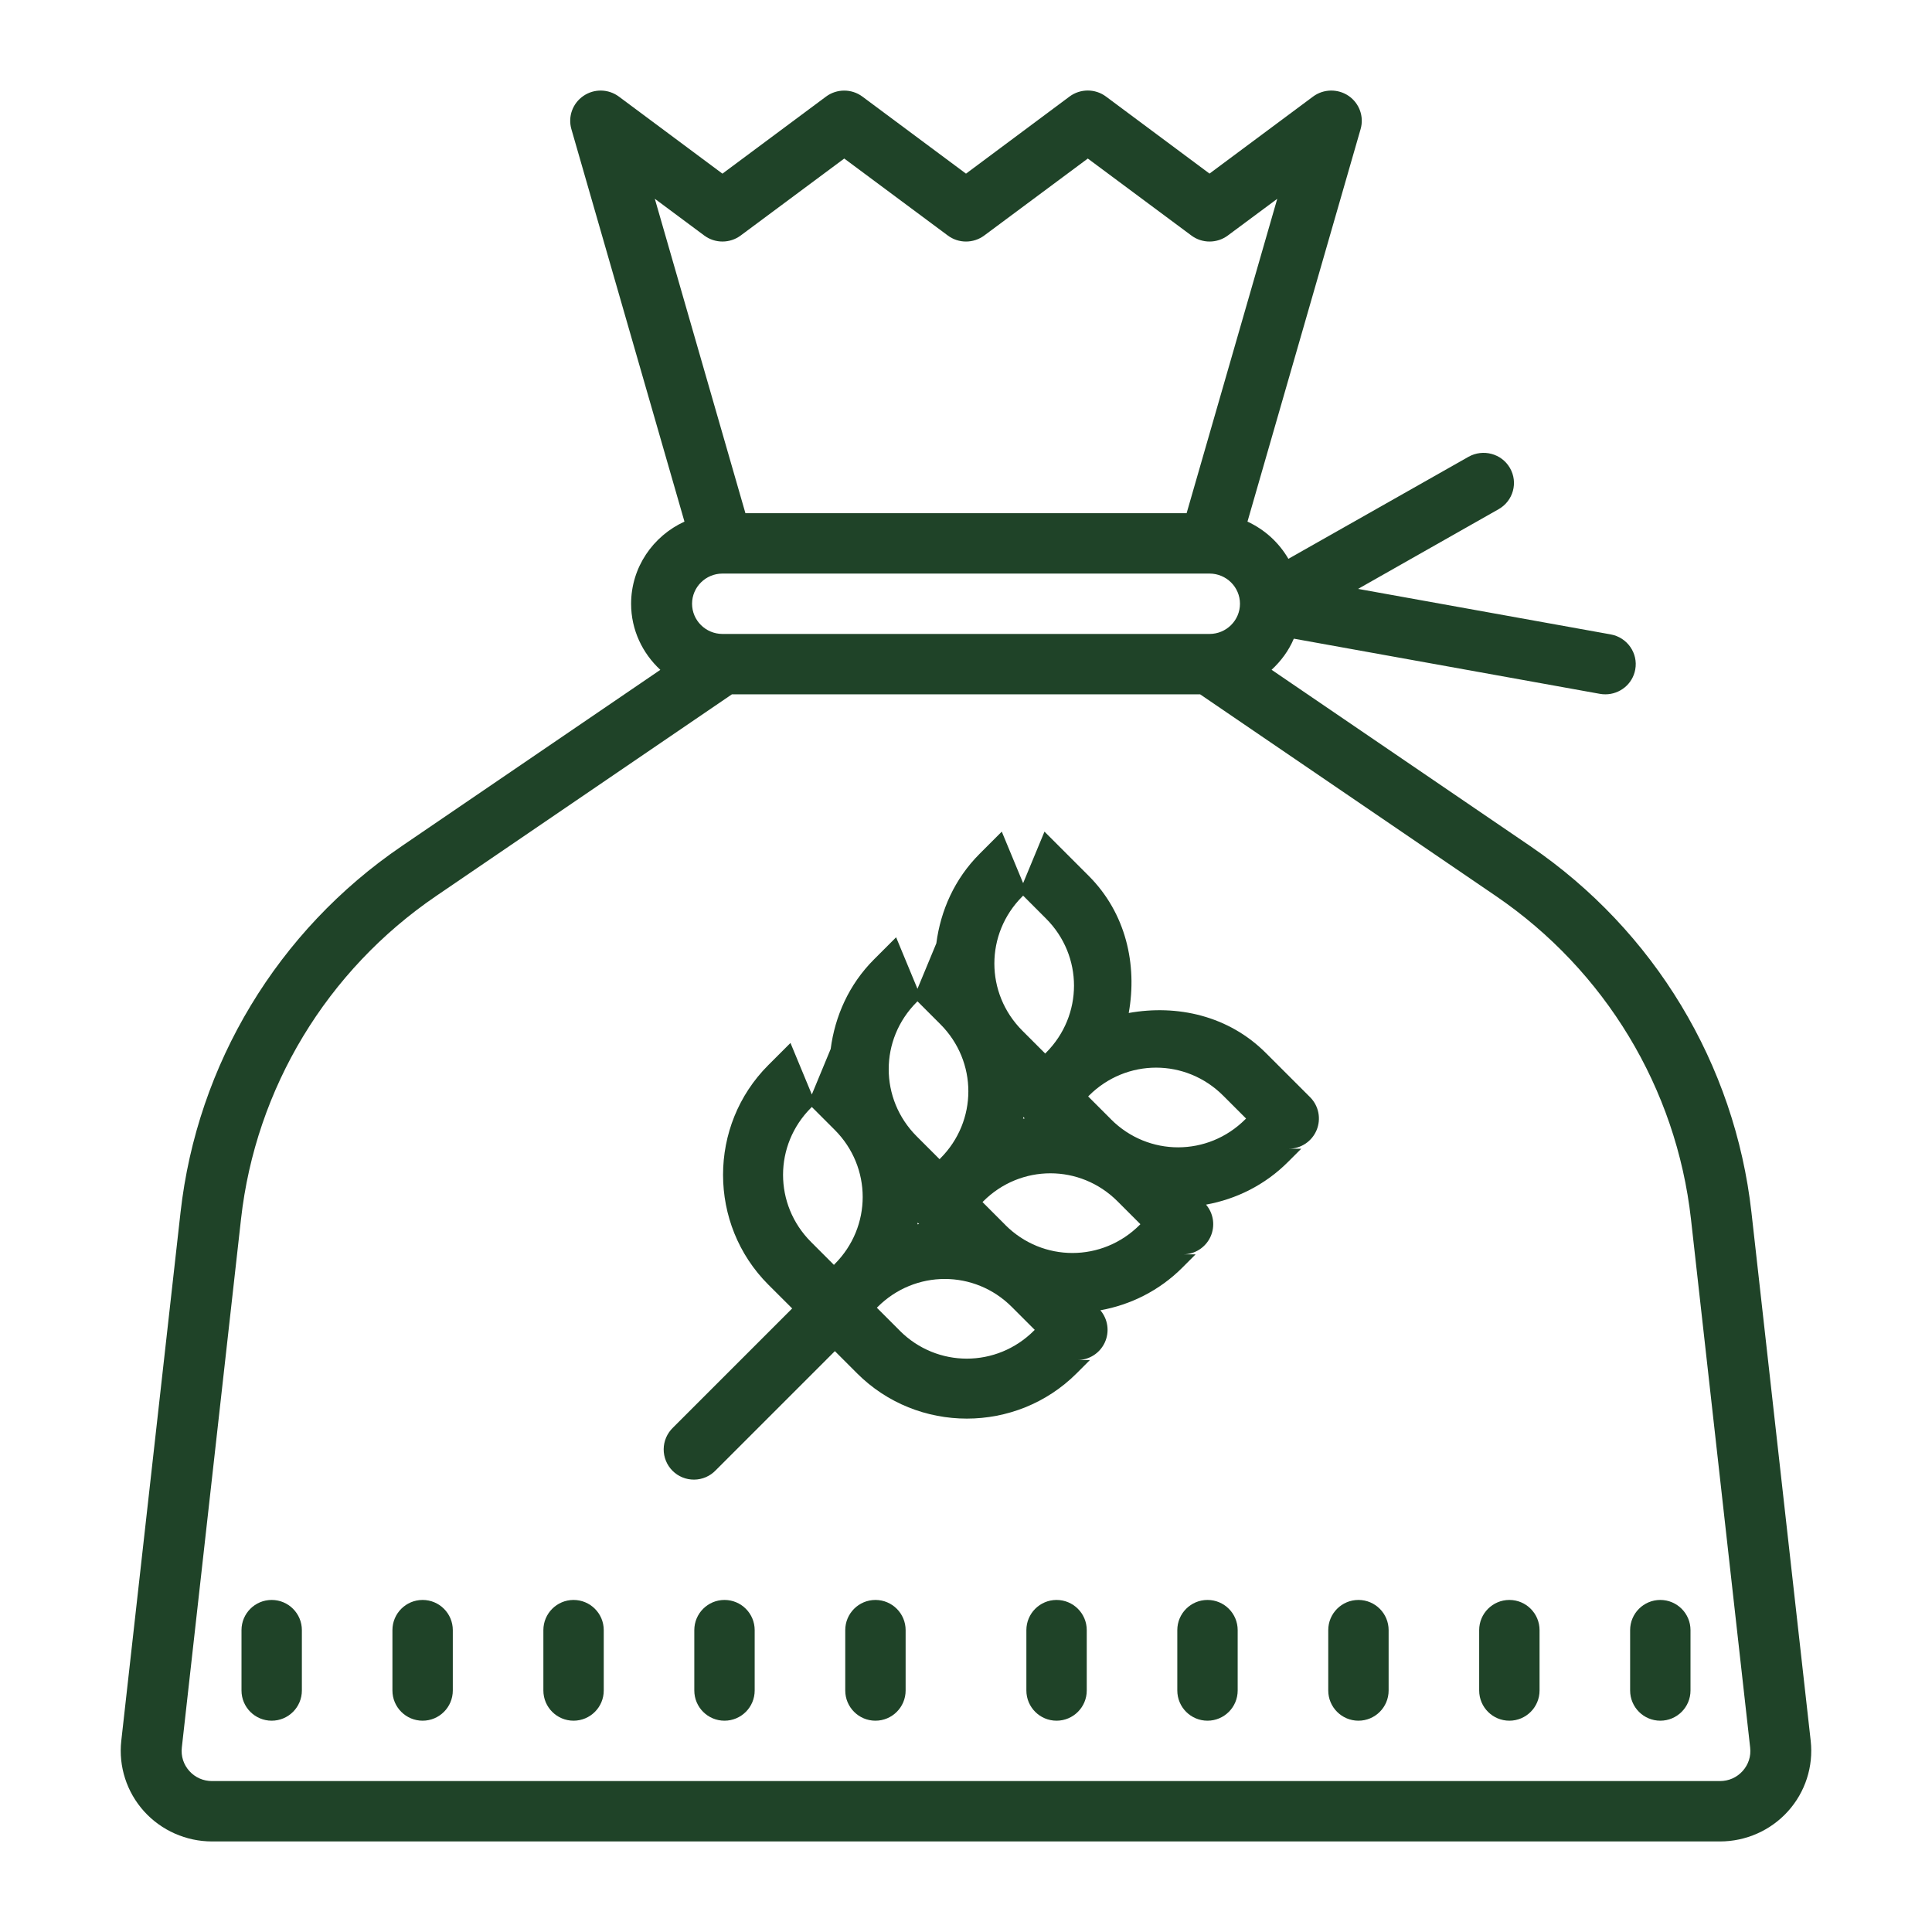 <svg width="100" height="100" viewBox="0 0 100 100" fill="none" xmlns="http://www.w3.org/2000/svg">
<path d="M31.122 4.688C30.799 4.681 30.475 4.775 30.197 4.965C29.639 5.347 29.389 6.035 29.574 6.681L35.428 26.999C33.803 27.741 32.666 29.364 32.666 31.253C32.666 32.605 33.255 33.815 34.179 34.671L20.788 43.799C14.374 48.172 10.204 55.082 9.344 62.754L6.277 90.109C6.13 91.433 6.56 92.761 7.455 93.753C8.351 94.746 9.635 95.313 10.977 95.313H89.023C90.365 95.313 91.649 94.746 92.544 93.753C93.44 92.761 93.869 91.433 93.722 90.109L90.655 62.754C89.796 55.082 85.624 48.171 79.208 43.796L65.817 34.668C66.306 34.217 66.707 33.676 66.968 33.057L82.809 35.913C82.905 35.931 82.999 35.938 83.093 35.938C83.84 35.938 84.503 35.411 84.64 34.656C84.797 33.808 84.227 32.992 83.371 32.837L70.294 30.481L77.569 26.355C78.324 25.927 78.587 24.974 78.155 24.225C77.726 23.477 76.765 23.219 76.007 23.645L66.687 28.925C66.198 28.084 65.461 27.409 64.569 26.999L70.425 6.681C70.611 6.035 70.361 5.344 69.803 4.962C69.245 4.584 68.506 4.597 67.963 4.999L62.604 8.985L57.248 4.999C56.688 4.58 55.915 4.582 55.356 4.999L50 8.988L44.641 5.002C44.082 4.585 43.311 4.585 42.752 5.002L37.393 8.988L32.037 5.002C31.766 4.801 31.444 4.694 31.122 4.688ZM43.698 8.206L49.057 12.189C49.616 12.608 50.386 12.606 50.946 12.189L56.305 8.206L61.664 12.189C62.223 12.608 62.993 12.606 63.553 12.189L66.11 10.291L61.419 26.563H38.583L33.893 10.288L36.45 12.189C37.009 12.606 37.78 12.606 38.339 12.189L43.698 8.206ZM37.396 29.688H62.601H62.607C63.475 29.689 64.181 30.389 64.181 31.25C64.181 32.111 63.474 32.813 62.607 32.813H37.396C36.527 32.813 35.821 32.111 35.821 31.25C35.821 30.389 36.527 29.688 37.396 29.688ZM37.884 35.938H62.118L77.423 46.375C83.082 50.234 86.765 56.33 87.524 63.098L90.588 90.454C90.64 90.901 90.499 91.333 90.198 91.669C89.893 92.005 89.477 92.188 89.023 92.188H10.977C10.524 92.188 10.104 92.005 9.802 91.669C9.499 91.333 9.361 90.901 9.411 90.454L12.475 63.098C13.233 56.328 16.916 50.234 22.577 46.375L37.884 35.938ZM51.852 43.045L50.708 44.19C49.411 45.486 48.686 47.128 48.465 48.825L47.488 51.181L46.383 48.514L45.239 49.658C43.942 50.955 43.217 52.597 42.996 54.294L42.02 56.65L40.915 53.983L39.77 55.127C36.643 58.252 36.644 63.368 39.77 66.495L41.003 67.725L34.833 73.895C34.683 74.04 34.563 74.212 34.48 74.403C34.398 74.594 34.354 74.799 34.352 75.007C34.35 75.215 34.39 75.421 34.468 75.613C34.547 75.806 34.663 75.981 34.81 76.128C34.957 76.275 35.132 76.391 35.324 76.469C35.517 76.548 35.723 76.587 35.931 76.585C36.139 76.583 36.344 76.54 36.535 76.457C36.726 76.375 36.898 76.255 37.042 76.105L43.213 69.934L44.36 71.082C47.485 74.209 52.601 74.208 55.728 71.082L56.415 70.395H55.768C56.066 70.395 56.358 70.309 56.609 70.148C56.86 69.987 57.059 69.757 57.184 69.487C57.309 69.216 57.354 68.915 57.313 68.62C57.272 68.324 57.148 68.046 56.955 67.82C58.511 67.539 60 66.81 61.197 65.613L61.883 64.926H61.236C61.535 64.926 61.826 64.84 62.077 64.679C62.328 64.518 62.528 64.289 62.653 64.018C62.778 63.747 62.822 63.446 62.782 63.151C62.741 62.855 62.617 62.578 62.424 62.351C63.98 62.07 65.469 61.341 66.665 60.144L67.352 59.458H66.705C67.014 59.458 67.316 59.366 67.573 59.194C67.83 59.022 68.03 58.778 68.148 58.493C68.266 58.208 68.297 57.893 68.237 57.59C68.177 57.287 68.028 57.009 67.81 56.79L65.521 54.502C63.593 52.572 60.932 51.981 58.423 52.432C58.873 49.924 58.279 47.263 56.351 45.334L54.062 43.045L52.957 45.712L51.852 43.045ZM52.957 46.359L54.141 47.544C56.074 49.476 56.073 52.558 54.141 54.489L54.101 54.532L52.917 53.348C50.985 51.415 50.985 48.33 52.917 46.399L52.957 46.359ZM47.488 51.828L48.672 53.012C50.605 54.945 50.605 58.027 48.672 59.958L48.633 60.001L47.449 58.817C45.516 56.884 45.516 53.799 47.449 51.868L47.488 51.828ZM59.839 55.261C61.093 55.261 62.346 55.745 63.312 56.711L64.496 57.895L64.456 57.935C62.523 59.868 59.438 59.87 57.507 57.938V57.935L56.323 56.751L56.363 56.711C57.329 55.745 58.585 55.261 59.839 55.261ZM42.02 57.297L43.204 58.481C45.136 60.414 45.136 63.496 43.204 65.427L43.164 65.47L41.98 64.285C40.047 62.353 40.048 59.268 41.98 57.337L42.02 57.297ZM52.966 57.816L52.997 57.846C53.007 57.856 53.017 57.865 53.027 57.874L53.033 57.88C53.036 57.883 53.039 57.886 53.042 57.889C53.013 57.894 52.983 57.896 52.954 57.901C52.959 57.873 52.961 57.844 52.966 57.816ZM54.37 60.73C55.624 60.73 56.877 61.214 57.843 62.18L59.027 63.364L58.987 63.404C57.054 65.336 53.969 65.339 52.038 63.407V63.404L50.854 62.219L50.894 62.18C51.86 61.213 53.116 60.73 54.37 60.73ZM47.497 63.285L47.528 63.315C47.538 63.324 47.548 63.334 47.559 63.343L47.565 63.349C47.568 63.352 47.571 63.355 47.574 63.358C47.544 63.363 47.515 63.365 47.485 63.37C47.49 63.342 47.493 63.313 47.497 63.285ZM48.901 66.199C50.155 66.199 51.409 66.682 52.374 67.649L53.558 68.833L53.519 68.872C51.586 70.805 48.501 70.808 46.57 68.875V68.872L45.386 67.688L45.425 67.649C46.392 66.682 47.647 66.199 48.901 66.199ZM14.062 82.813C13.2 82.813 12.5 83.513 12.5 84.375V87.5C12.5 88.363 13.2 89.063 14.062 89.063C14.925 89.063 15.625 88.363 15.625 87.5V84.375C15.625 83.513 14.925 82.813 14.062 82.813ZM21.875 82.813C21.012 82.813 20.312 83.513 20.312 84.375V87.5C20.312 88.363 21.012 89.063 21.875 89.063C22.737 89.063 23.437 88.363 23.437 87.5V84.375C23.437 83.513 22.737 82.813 21.875 82.813ZM29.687 82.813C28.825 82.813 28.125 83.513 28.125 84.375V87.5C28.125 88.363 28.825 89.063 29.687 89.063C30.55 89.063 31.25 88.363 31.25 87.5V84.375C31.25 83.513 30.55 82.813 29.687 82.813ZM37.5 82.813C36.637 82.813 35.937 83.513 35.937 84.375V87.5C35.937 88.363 36.637 89.063 37.5 89.063C38.362 89.063 39.062 88.363 39.062 87.5V84.375C39.062 83.513 38.362 82.813 37.5 82.813ZM45.312 82.813C44.45 82.813 43.75 83.513 43.75 84.375V87.5C43.75 88.363 44.45 89.063 45.312 89.063C46.175 89.063 46.875 88.363 46.875 87.5V84.375C46.875 83.513 46.175 82.813 45.312 82.813ZM54.687 82.813C53.825 82.813 53.125 83.513 53.125 84.375V87.5C53.125 88.363 53.825 89.063 54.687 89.063C55.55 89.063 56.25 88.363 56.25 87.5V84.375C56.25 83.513 55.55 82.813 54.687 82.813ZM62.5 82.813C61.637 82.813 60.937 83.513 60.937 84.375V87.5C60.937 88.363 61.637 89.063 62.5 89.063C63.362 89.063 64.062 88.363 64.062 87.5V84.375C64.062 83.513 63.362 82.813 62.5 82.813ZM70.312 82.813C69.45 82.813 68.75 83.513 68.75 84.375V87.5C68.75 88.363 69.45 89.063 70.312 89.063C71.175 89.063 71.875 88.363 71.875 87.5V84.375C71.875 83.513 71.175 82.813 70.312 82.813ZM78.125 82.813C77.262 82.813 76.562 83.513 76.562 84.375V87.5C76.562 88.363 77.262 89.063 78.125 89.063C78.987 89.063 79.687 88.363 79.687 87.5V84.375C79.687 83.513 78.987 82.813 78.125 82.813ZM85.937 82.813C85.075 82.813 84.375 83.513 84.375 84.375V87.5C84.375 88.363 85.075 89.063 85.937 89.063C86.8 89.063 87.5 88.363 87.5 87.5V84.375C87.5 83.513 86.8 82.813 85.937 82.813Z" fill="#1F4328"/>
</svg>
